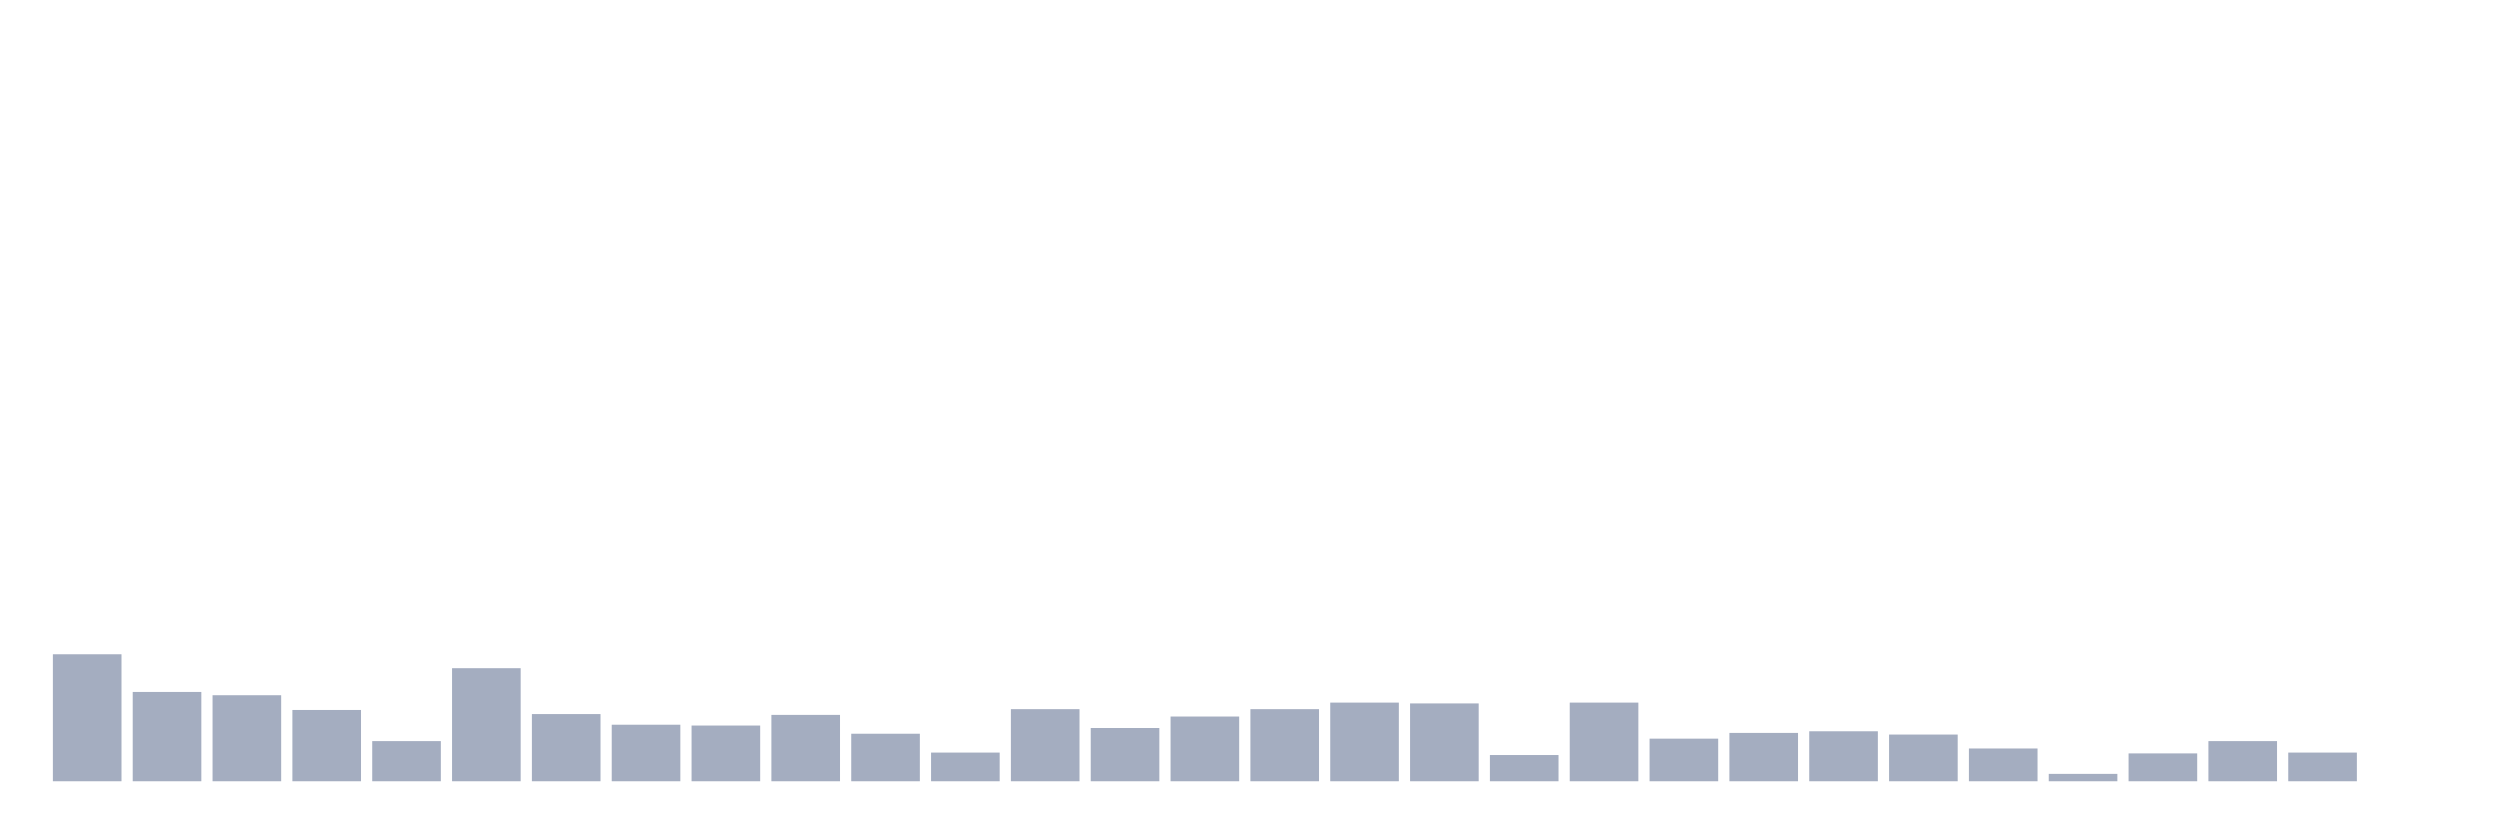 <svg xmlns="http://www.w3.org/2000/svg" viewBox="0 0 480 160"><g transform="translate(10,10)"><rect class="bar" x="0.153" width="13.175" y="115.618" height="24.382" fill="rgb(164,173,192)"></rect><rect class="bar" x="15.482" width="13.175" y="122.854" height="17.146" fill="rgb(164,173,192)"></rect><rect class="bar" x="30.81" width="13.175" y="123.483" height="16.517" fill="rgb(164,173,192)"></rect><rect class="bar" x="46.138" width="13.175" y="126.315" height="13.685" fill="rgb(164,173,192)"></rect><rect class="bar" x="61.466" width="13.175" y="132.292" height="7.708" fill="rgb(164,173,192)"></rect><rect class="bar" x="76.794" width="13.175" y="118.292" height="21.708" fill="rgb(164,173,192)"></rect><rect class="bar" x="92.123" width="13.175" y="127.101" height="12.899" fill="rgb(164,173,192)"></rect><rect class="bar" x="107.451" width="13.175" y="129.146" height="10.854" fill="rgb(164,173,192)"></rect><rect class="bar" x="122.779" width="13.175" y="129.303" height="10.697" fill="rgb(164,173,192)"></rect><rect class="bar" x="138.107" width="13.175" y="127.258" height="12.742" fill="rgb(164,173,192)"></rect><rect class="bar" x="153.436" width="13.175" y="130.876" height="9.124" fill="rgb(164,173,192)"></rect><rect class="bar" x="168.764" width="13.175" y="134.494" height="5.506" fill="rgb(164,173,192)"></rect><rect class="bar" x="184.092" width="13.175" y="126.157" height="13.843" fill="rgb(164,173,192)"></rect><rect class="bar" x="199.42" width="13.175" y="129.775" height="10.225" fill="rgb(164,173,192)"></rect><rect class="bar" x="214.748" width="13.175" y="127.573" height="12.427" fill="rgb(164,173,192)"></rect><rect class="bar" x="230.077" width="13.175" y="126.157" height="13.843" fill="rgb(164,173,192)"></rect><rect class="bar" x="245.405" width="13.175" y="124.899" height="15.101" fill="rgb(164,173,192)"></rect><rect class="bar" x="260.733" width="13.175" y="125.056" height="14.944" fill="rgb(164,173,192)"></rect><rect class="bar" x="276.061" width="13.175" y="134.966" height="5.034" fill="rgb(164,173,192)"></rect><rect class="bar" x="291.39" width="13.175" y="124.899" height="15.101" fill="rgb(164,173,192)"></rect><rect class="bar" x="306.718" width="13.175" y="131.82" height="8.18" fill="rgb(164,173,192)"></rect><rect class="bar" x="322.046" width="13.175" y="130.719" height="9.281" fill="rgb(164,173,192)"></rect><rect class="bar" x="337.374" width="13.175" y="130.404" height="9.596" fill="rgb(164,173,192)"></rect><rect class="bar" x="352.702" width="13.175" y="131.034" height="8.966" fill="rgb(164,173,192)"></rect><rect class="bar" x="368.031" width="13.175" y="133.708" height="6.292" fill="rgb(164,173,192)"></rect><rect class="bar" x="383.359" width="13.175" y="138.584" height="1.416" fill="rgb(164,173,192)"></rect><rect class="bar" x="398.687" width="13.175" y="134.652" height="5.348" fill="rgb(164,173,192)"></rect><rect class="bar" x="414.015" width="13.175" y="132.292" height="7.708" fill="rgb(164,173,192)"></rect><rect class="bar" x="429.344" width="13.175" y="134.494" height="5.506" fill="rgb(164,173,192)"></rect><rect class="bar" x="444.672" width="13.175" y="140" height="0" fill="rgb(164,173,192)"></rect></g></svg>